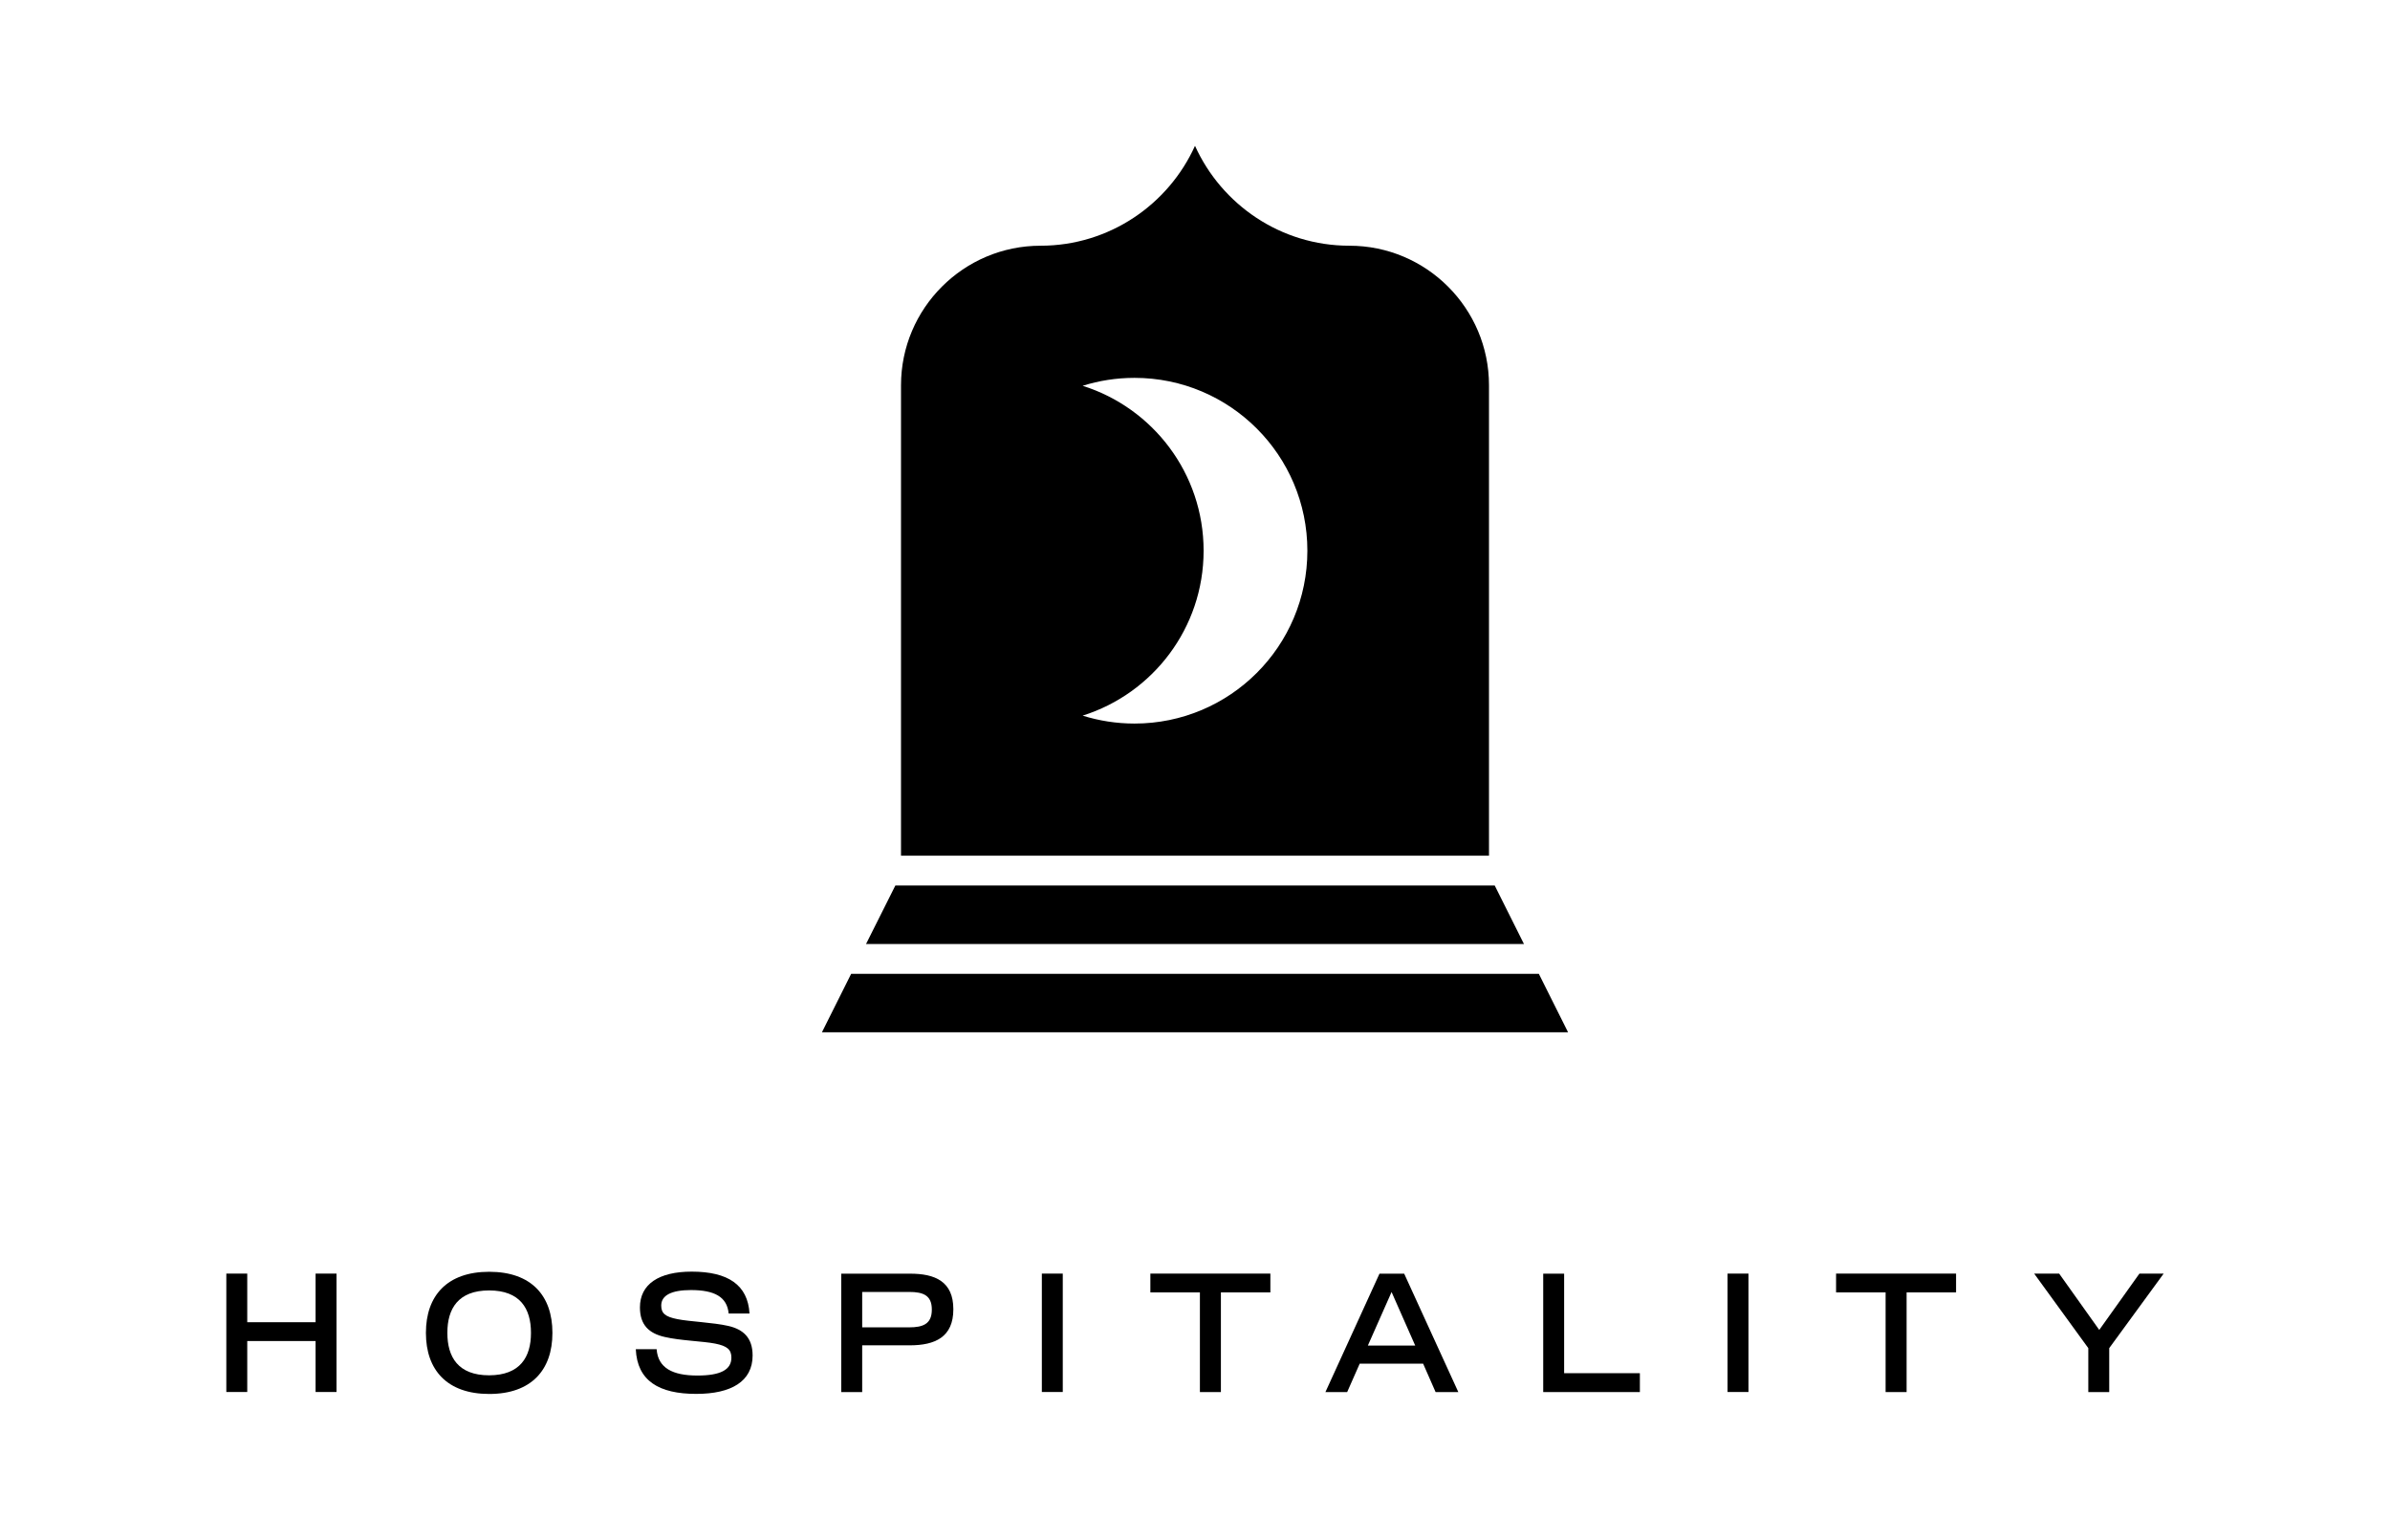 <?xml version="1.0" encoding="utf-8"?>
<!-- Generator: Adobe Illustrator 25.4.1, SVG Export Plug-In . SVG Version: 6.00 Build 0)  -->
<svg version="1.1" id="Capa_1" xmlns="http://www.w3.org/2000/svg" xmlns:xlink="http://www.w3.org/1999/xlink" x="0px" y="0px"
	 viewBox="0 0 316.48 203.91" style="enable-background:new 0 0 316.48 203.91;" xml:space="preserve">
<g>
	<g>
		<g>
			<path d="M32.74,168.66v6.44h9.05v-6.44h2.77v15.68h-2.77v-6.75h-9.05v6.75h-2.77v-15.68H32.74z"/>
			<path d="M56.4,176.53v-0.04c0-4.88,2.79-8.07,8.38-8.07c5.6,0,8.37,3.19,8.37,8.07v0.04c0,4.88-2.78,8.07-8.37,8.07
				C59.19,184.6,56.4,181.41,56.4,176.53z M70.31,176.53v-0.04c0-3.17-1.42-5.6-5.54-5.6c-4.11,0-5.53,2.43-5.53,5.6v0.04
				c0,3.17,1.42,5.6,5.53,5.6C68.89,182.12,70.31,179.69,70.31,176.53z"/>
			<path d="M84.19,178.67h2.76c0.18,2.49,2.11,3.49,5.39,3.49c3.05,0,4.51-0.75,4.51-2.37c0-1.06-0.55-1.54-2.15-1.86
				c-1.61-0.32-4.63-0.39-6.69-0.88c-2.06-0.47-3.27-1.58-3.27-3.91c0-3.09,2.52-4.74,6.85-4.74c4.82,0,7.44,1.76,7.66,5.55h-2.76
				c-0.21-2.23-1.91-3.11-5-3.11c-2.58,0-3.93,0.7-3.93,2.05c0,1,0.49,1.48,2.13,1.8c1.63,0.33,4.74,0.44,6.75,0.9
				c2,0.46,3.22,1.58,3.22,3.92c0,3.42-2.83,5.08-7.44,5.08C87.25,184.6,84.38,182.86,84.19,178.67z"/>
			<path d="M126.24,173.37v0.02c0,3.68-2.41,4.77-5.79,4.77h-6.28v6.19h-2.77v-15.68h9.08
				C123.83,168.66,126.24,169.71,126.24,173.37z M123.39,173.41c0-1.88-1.15-2.32-3.01-2.32h-6.21v4.69h6.21
				c1.85,0,3.01-0.45,3.01-2.34V173.41z"/>
			<path d="M140.73,168.66v15.68h-2.77v-15.68H140.73z"/>
			<path d="M152.33,171.15v-2.49h15.89v2.49h-6.55v13.2h-2.78v-13.2H152.33z"/>
			<path d="M188.45,180.59h-8.4l-1.66,3.76h-2.88l7.16-15.68h3.27l7.17,15.68h-3.01L188.45,180.59z M187.4,178.19l-3.13-7.09
				l-3.14,7.09H187.4z"/>
			<path d="M207.12,168.66v13.19h10.03v2.5h-12.8v-15.68H207.12z"/>
			<path d="M231.53,168.66v15.68h-2.77v-15.68H231.53z"/>
			<path d="M243.13,171.15v-2.49h15.89v2.49h-6.55v13.2h-2.78v-13.2H243.13z"/>
			<path d="M286.51,168.66l-7.21,9.87v5.82h-2.77v-5.82l-7.17-9.87h3.31l5.31,7.46l5.32-7.46H286.51z"/>
		</g>
	</g>
	<g>
		<polygon points="197.93,117.27 118.56,117.27 114.68,125.01 201.8,125.01 		"/>
		<polygon points="203.77,128.96 112.71,128.96 108.84,136.7 207.64,136.7 		"/>
		<path d="M197.17,51.02c0-10.19-8.29-18.48-18.48-18.48c-9.09,0-16.93-5.44-20.45-13.23c-3.52,7.79-11.36,13.23-20.45,13.23
			c-10.19,0-18.48,8.29-18.48,18.48v62.3h77.86V51.02z M150.23,95.82c-2.39,0-4.7-0.37-6.87-1.05c9.28-2.92,16.02-11.59,16.02-21.84
			c0-10.25-6.74-18.92-16.02-21.84c2.17-0.68,4.47-1.05,6.87-1.05c12.64,0,22.89,10.25,22.89,22.89
			C173.12,85.58,162.87,95.82,150.23,95.82z"/>
	</g>
</g>
</svg>
